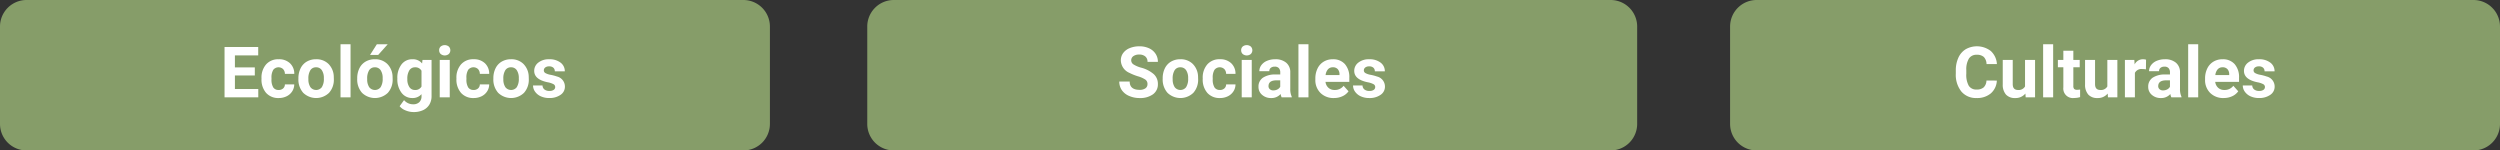 <svg id="Grupo_149908" data-name="Grupo 149908" xmlns="http://www.w3.org/2000/svg" xmlns:xlink="http://www.w3.org/1999/xlink" width="565" height="34" viewBox="0 0 565 34">
  <rect x="0" y="0" width="565" height="34" fill="#333333" stroke="none"/>
  <defs>
    <clipPath id="clip-path">
      <rect id="Rectángulo_41610" data-name="Rectángulo 41610" width="565" height="34" fill="none"/>
    </clipPath>
  </defs>
  <g id="Grupo_149907" data-name="Grupo 149907" clip-path="url(#clip-path)">
    <path id="Trazado_198971" data-name="Trazado 198971" d="M6,0H168a6,6,0,0,1,6,6V28a6,6,0,0,1-6,6H6a6,6,0,0,1-6-6V6A6,6,0,0,1,6,0" fill="#869d69"/>
    <path id="Trazado_198972" data-name="Trazado 198972" d="M397,0H559a6,6,0,0,1,6,6V28a6,6,0,0,1-6,6H397a6,6,0,0,1-6-6V6a6,6,0,0,1,6-6" fill="#869d69"/>
    <path id="Trazado_198973" data-name="Trazado 198973" d="M202,0H364a6,6,0,0,1,6,6V28a6,6,0,0,1-6,6H202a6,6,0,0,1-6-6V6a6,6,0,0,1,6-6" fill="#869d69"/>
    <path id="Trazado_198977" data-name="Trazado 198977" d="M259.332,19.015a1.2,1.2,0,0,0-.469-1.02,6.142,6.142,0,0,0-1.687-.75,11.88,11.88,0,0,1-1.93-.777,3.152,3.152,0,0,1-1.937-2.82A2.745,2.745,0,0,1,253.828,12a3.4,3.4,0,0,1,1.492-1.129,5.633,5.633,0,0,1,2.184-.406,5.12,5.12,0,0,1,2.172.442,3.444,3.444,0,0,1,1.48,1.246,3.255,3.255,0,0,1,.528,1.828H259.34a1.534,1.534,0,0,0-.492-1.215,2.024,2.024,0,0,0-1.383-.434,2.155,2.155,0,0,0-1.336.364,1.145,1.145,0,0,0-.477.957,1.1,1.1,0,0,0,.559.929,6.289,6.289,0,0,0,1.644.7,7.114,7.114,0,0,1,2.914,1.493A2.968,2.968,0,0,1,261.684,19a2.738,2.738,0,0,1-1.118,2.317,4.9,4.9,0,0,1-3.007.84,5.816,5.816,0,0,1-2.391-.481,3.784,3.784,0,0,1-1.645-1.316,3.37,3.37,0,0,1-.566-1.938h2.352q0,1.883,2.25,1.883a2.183,2.183,0,0,0,1.3-.34,1.1,1.1,0,0,0,.469-.949" fill="#fff"/>
    <path id="Trazado_198978" data-name="Trazado 198978" d="M262.769,17.695a5,5,0,0,1,.485-2.242,3.551,3.551,0,0,1,1.394-1.524,4.074,4.074,0,0,1,2.113-.539,3.848,3.848,0,0,1,2.793,1.047,4.2,4.2,0,0,1,1.207,2.844l.016.578a4.418,4.418,0,0,1-1.086,3.121,4.208,4.208,0,0,1-5.832,0,4.494,4.494,0,0,1-1.09-3.188Zm2.258.16a3.16,3.16,0,0,0,.453,1.843,1.629,1.629,0,0,0,2.578.008,3.454,3.454,0,0,0,.461-2.015,3.123,3.123,0,0,0-.461-1.831,1.5,1.5,0,0,0-1.3-.65,1.473,1.473,0,0,0-1.281.646,3.518,3.518,0,0,0-.453,2" fill="#fff"/>
    <path id="Trazado_198979" data-name="Trazado 198979" d="M275.684,20.336a1.478,1.478,0,0,0,1.015-.344,1.208,1.208,0,0,0,.406-.914h2.117a2.886,2.886,0,0,1-.469,1.574,3.086,3.086,0,0,1-1.261,1.11,3.967,3.967,0,0,1-1.77.394A3.667,3.667,0,0,1,272.863,21a4.556,4.556,0,0,1-1.047-3.184v-.148a4.506,4.506,0,0,1,1.039-3.117,3.622,3.622,0,0,1,2.851-1.164,3.551,3.551,0,0,1,2.543.9,3.2,3.2,0,0,1,.973,2.4h-2.117a1.559,1.559,0,0,0-.406-1.072,1.51,1.51,0,0,0-2.222.163,3.318,3.318,0,0,0-.4,1.866v.235a3.374,3.374,0,0,0,.4,1.878,1.377,1.377,0,0,0,1.212.571" fill="#fff"/>
    <path id="Trazado_198980" data-name="Trazado 198980" d="M280.5,11.359a1.11,1.11,0,0,1,.34-.836,1.465,1.465,0,0,1,1.848,0,1.2,1.2,0,0,1,0,1.68,1.449,1.449,0,0,1-1.836,0,1.109,1.109,0,0,1-.348-.844M282.894,22h-2.266V13.547h2.266Z" fill="#fff"/>
    <path id="Trazado_198981" data-name="Trazado 198981" d="M289.652,22a2.488,2.488,0,0,1-.226-.758,2.731,2.731,0,0,1-2.133.915,3,3,0,0,1-2.059-.719,2.313,2.313,0,0,1-.816-1.813,2.389,2.389,0,0,1,1-2.062,4.908,4.908,0,0,1,2.879-.727h1.039v-.484a1.4,1.4,0,0,0-.3-.938,1.183,1.183,0,0,0-.949-.351,1.348,1.348,0,0,0-.895.273.934.934,0,0,0-.324.75h-2.258a2.276,2.276,0,0,1,.453-1.359,3,3,0,0,1,1.282-.981,4.665,4.665,0,0,1,1.859-.355,3.694,3.694,0,0,1,2.481.785,2.747,2.747,0,0,1,.918,2.207v3.664a4.034,4.034,0,0,0,.335,1.82V22Zm-1.867-1.57a1.939,1.939,0,0,0,.922-.223,1.463,1.463,0,0,0,.625-.6V18.156h-.844q-1.7,0-1.8,1.171l-.007.133a.9.9,0,0,0,.3.7,1.153,1.153,0,0,0,.812.273" fill="#fff"/>
    <rect id="Rectángulo_41606" data-name="Rectángulo 41606" width="2.266" height="12" transform="translate(293.449 10)" fill="#fff"/>
    <path id="Trazado_198982" data-name="Trazado 198982" d="M301.465,22.156a4.154,4.154,0,0,1-3.028-1.14,4.059,4.059,0,0,1-1.168-3.039v-.219a5.1,5.1,0,0,1,.493-2.277,3.616,3.616,0,0,1,1.394-1.547,3.907,3.907,0,0,1,2.059-.543,3.508,3.508,0,0,1,2.73,1.093,4.446,4.446,0,0,1,1,3.1v.922h-5.382a2.1,2.1,0,0,0,.66,1.328,2,2,0,0,0,1.394.5,2.436,2.436,0,0,0,2.039-.945l1.11,1.242a3.4,3.4,0,0,1-1.375,1.121,4.5,4.5,0,0,1-1.922.4m-.258-6.945a1.408,1.408,0,0,0-1.09.455,2.363,2.363,0,0,0-.535,1.3h3.141v-.181a1.681,1.681,0,0,0-.407-1.165,1.457,1.457,0,0,0-1.109-.412" fill="#fff"/>
    <path id="Trazado_198983" data-name="Trazado 198983" d="M310.8,19.664a.728.728,0,0,0-.41-.652,4.623,4.623,0,0,0-1.317-.426q-3.015-.633-3.015-2.563a2.324,2.324,0,0,1,.933-1.879,3.77,3.77,0,0,1,2.442-.753,4.055,4.055,0,0,1,2.574.757,2.387,2.387,0,0,1,.965,1.969h-2.258a1.094,1.094,0,0,0-.312-.8,1.324,1.324,0,0,0-.977-.316,1.351,1.351,0,0,0-.883.258.814.814,0,0,0-.312.656.694.694,0,0,0,.355.6,3.65,3.65,0,0,0,1.2.4,9.72,9.72,0,0,1,1.422.379A2.335,2.335,0,0,1,313,19.57,2.2,2.2,0,0,1,312,21.441a4.274,4.274,0,0,1-2.562.715,4.468,4.468,0,0,1-1.887-.379,3.155,3.155,0,0,1-1.293-1.039,2.41,2.41,0,0,1-.469-1.426h2.141a1.176,1.176,0,0,0,.445.922,1.765,1.765,0,0,0,1.11.321,1.636,1.636,0,0,0,.98-.246.766.766,0,0,0,.332-.645" fill="#fff"/>
    <path id="Trazado_198984" data-name="Trazado 198984" d="M451.285,18.211A4.027,4.027,0,0,1,449.93,21.1a4.764,4.764,0,0,1-3.223,1.054,4.284,4.284,0,0,1-3.442-1.472,6.043,6.043,0,0,1-1.253-4.043v-.7a6.808,6.808,0,0,1,.578-2.89,4.33,4.33,0,0,1,1.652-1.918,5.163,5.163,0,0,1,5.668.387,4.325,4.325,0,0,1,1.391,2.96h-2.344a2.381,2.381,0,0,0-.613-1.6,2.271,2.271,0,0,0-1.606-.5,1.992,1.992,0,0,0-1.754.84,4.709,4.709,0,0,0-.6,2.605v.859a5.043,5.043,0,0,0,.558,2.7,1.956,1.956,0,0,0,1.762.851,2.311,2.311,0,0,0,1.621-.5,2.245,2.245,0,0,0,.613-1.535Z" fill="#fff"/>
    <path id="Trazado_198985" data-name="Trazado 198985" d="M457.738,21.14a2.833,2.833,0,0,1-2.313,1.016,2.671,2.671,0,0,1-2.074-.782,3.339,3.339,0,0,1-.73-2.289V13.546h2.258v5.467q0,1.323,1.2,1.322a1.628,1.628,0,0,0,1.578-.8V13.546h2.266V22H457.8Z" fill="#fff"/>
    <rect id="Rectángulo_41607" data-name="Rectángulo 41607" width="2.266" height="12" transform="translate(461.746 10)" fill="#fff"/>
    <path id="Trazado_198986" data-name="Trazado 198986" d="M468.574,11.468v2.078h1.445V15.2h-1.445v4.219a1.007,1.007,0,0,0,.18.672.9.9,0,0,0,.687.2,3.546,3.546,0,0,0,.664-.055v1.711a4.624,4.624,0,0,1-1.367.2,2.156,2.156,0,0,1-2.422-2.4V15.2h-1.234V13.546h1.234V11.468Z" fill="#fff"/>
    <path id="Trazado_198987" data-name="Trazado 198987" d="M476.34,21.14a2.833,2.833,0,0,1-2.313,1.016,2.671,2.671,0,0,1-2.074-.782,3.339,3.339,0,0,1-.73-2.289V13.546h2.258v5.467q0,1.323,1.2,1.322a1.628,1.628,0,0,0,1.578-.8V13.546h2.266V22H476.4Z" fill="#fff"/>
    <path id="Trazado_198988" data-name="Trazado 198988" d="M484.98,15.664a6.076,6.076,0,0,0-.812-.062,1.653,1.653,0,0,0-1.68.867V22H480.23V13.547h2.133l.062,1.008a2.091,2.091,0,0,1,1.883-1.164,2.384,2.384,0,0,1,.7.1Z" fill="#fff"/>
    <path id="Trazado_198989" data-name="Trazado 198989" d="M490.73,22a2.488,2.488,0,0,1-.226-.758,2.731,2.731,0,0,1-2.133.915,3,3,0,0,1-2.059-.719,2.313,2.313,0,0,1-.816-1.813,2.389,2.389,0,0,1,1-2.062,4.908,4.908,0,0,1,2.879-.727h1.039v-.484a1.4,1.4,0,0,0-.3-.938,1.183,1.183,0,0,0-.949-.351,1.348,1.348,0,0,0-.895.273.934.934,0,0,0-.324.75h-2.258a2.276,2.276,0,0,1,.453-1.359,3,3,0,0,1,1.282-.981,4.665,4.665,0,0,1,1.859-.355,3.694,3.694,0,0,1,2.481.785,2.747,2.747,0,0,1,.918,2.207v3.664a4.034,4.034,0,0,0,.335,1.82V22Zm-1.867-1.57a1.939,1.939,0,0,0,.922-.223,1.463,1.463,0,0,0,.625-.6V18.156h-.844q-1.7,0-1.805,1.171l-.007.133a.9.9,0,0,0,.3.7,1.153,1.153,0,0,0,.812.273" fill="#fff"/>
    <rect id="Rectángulo_41608" data-name="Rectángulo 41608" width="2.266" height="12" transform="translate(494.527 10)" fill="#fff"/>
    <path id="Trazado_198990" data-name="Trazado 198990" d="M502.543,22.156a4.154,4.154,0,0,1-3.028-1.14,4.059,4.059,0,0,1-1.168-3.039v-.219a5.1,5.1,0,0,1,.493-2.277,3.616,3.616,0,0,1,1.394-1.547,3.907,3.907,0,0,1,2.059-.543,3.508,3.508,0,0,1,2.73,1.093,4.446,4.446,0,0,1,1,3.1v.922h-5.382a2.1,2.1,0,0,0,.66,1.328,2,2,0,0,0,1.394.5,2.436,2.436,0,0,0,2.039-.945l1.11,1.242a3.4,3.4,0,0,1-1.375,1.121,4.5,4.5,0,0,1-1.922.4m-.258-6.945a1.408,1.408,0,0,0-1.09.455,2.363,2.363,0,0,0-.535,1.3H503.8v-.181a1.681,1.681,0,0,0-.407-1.165,1.457,1.457,0,0,0-1.109-.412" fill="#fff"/>
    <path id="Trazado_198991" data-name="Trazado 198991" d="M511.879,19.664a.728.728,0,0,0-.41-.652,4.623,4.623,0,0,0-1.317-.426q-3.015-.633-3.015-2.563a2.324,2.324,0,0,1,.933-1.879,3.77,3.77,0,0,1,2.442-.753,4.055,4.055,0,0,1,2.574.757,2.387,2.387,0,0,1,.965,1.969h-2.258a1.094,1.094,0,0,0-.312-.8A1.324,1.324,0,0,0,510.5,15a1.351,1.351,0,0,0-.883.258.814.814,0,0,0-.312.656.694.694,0,0,0,.355.6,3.65,3.65,0,0,0,1.2.4,9.718,9.718,0,0,1,1.422.379,2.335,2.335,0,0,1,1.789,2.273,2.2,2.2,0,0,1-.992,1.871,4.274,4.274,0,0,1-2.562.715,4.468,4.468,0,0,1-1.887-.379,3.155,3.155,0,0,1-1.293-1.039,2.41,2.41,0,0,1-.469-1.426h2.141a1.176,1.176,0,0,0,.445.922,1.765,1.765,0,0,0,1.11.321,1.636,1.636,0,0,0,.98-.246.766.766,0,0,0,.332-.645" fill="#fff"/>
    <path id="Trazado_198992" data-name="Trazado 198992" d="M57.59,17.054h-4.5v3.063h5.281V22H50.746V10.624h7.61v1.9H53.09v2.711h4.5Z" fill="#fff"/>
    <path id="Trazado_198993" data-name="Trazado 198993" d="M62.965,20.336a1.478,1.478,0,0,0,1.016-.344,1.208,1.208,0,0,0,.406-.914H66.5a2.9,2.9,0,0,1-.469,1.574,3.093,3.093,0,0,1-1.261,1.11,3.967,3.967,0,0,1-1.77.394A3.665,3.665,0,0,1,60.145,21,4.556,4.556,0,0,1,59.1,17.82v-.148a4.506,4.506,0,0,1,1.039-3.117,3.622,3.622,0,0,1,2.851-1.164,3.552,3.552,0,0,1,2.543.9,3.2,3.2,0,0,1,.973,2.4H64.387a1.559,1.559,0,0,0-.406-1.072,1.511,1.511,0,0,0-2.223.163,3.327,3.327,0,0,0-.4,1.866v.235a3.374,3.374,0,0,0,.4,1.878,1.376,1.376,0,0,0,1.211.571" fill="#fff"/>
    <path id="Trazado_198994" data-name="Trazado 198994" d="M67.441,17.695a5,5,0,0,1,.485-2.242,3.538,3.538,0,0,1,1.394-1.524,4.072,4.072,0,0,1,2.113-.539,3.848,3.848,0,0,1,2.793,1.047,4.2,4.2,0,0,1,1.207,2.844l.016.578a4.418,4.418,0,0,1-1.086,3.121,4.208,4.208,0,0,1-5.832,0,4.494,4.494,0,0,1-1.09-3.188Zm2.258.16a3.16,3.16,0,0,0,.453,1.843,1.629,1.629,0,0,0,2.578.008,3.461,3.461,0,0,0,.461-2.015,3.13,3.13,0,0,0-.461-1.831,1.5,1.5,0,0,0-1.3-.65,1.472,1.472,0,0,0-1.281.646,3.518,3.518,0,0,0-.453,2" fill="#fff"/>
    <rect id="Rectángulo_41609" data-name="Rectángulo 41609" width="2.266" height="12" transform="translate(76.957 10)" fill="#fff"/>
    <path id="Trazado_198995" data-name="Trazado 198995" d="M80.731,17.695a5.009,5.009,0,0,1,.484-2.242,3.542,3.542,0,0,1,1.394-1.523,4.063,4.063,0,0,1,2.114-.539,3.85,3.85,0,0,1,2.793,1.046,4.209,4.209,0,0,1,1.207,2.844l.015.578a4.418,4.418,0,0,1-1.086,3.121,4.208,4.208,0,0,1-5.832,0A4.5,4.5,0,0,1,80.731,17.8Zm2.257.16a3.16,3.16,0,0,0,.453,1.843,1.628,1.628,0,0,0,2.579.008,3.462,3.462,0,0,0,.46-2.015,3.13,3.13,0,0,0-.46-1.831,1.5,1.5,0,0,0-1.3-.649,1.474,1.474,0,0,0-1.282.645,3.518,3.518,0,0,0-.453,2M85.168,10h2.461l-2.164,2.422H83.629Z" fill="#fff"/>
    <path id="Trazado_198996" data-name="Trazado 198996" d="M89.8,17.711a4.951,4.951,0,0,1,.927-3.133,3,3,0,0,1,2.5-1.187,2.628,2.628,0,0,1,2.164.953l.094-.8h2.047v8.172a3.612,3.612,0,0,1-.5,1.929,3.224,3.224,0,0,1-1.418,1.25,4.987,4.987,0,0,1-2.14.43,4.642,4.642,0,0,1-1.813-.371A3.207,3.207,0,0,1,90.316,24l1-1.375a2.646,2.646,0,0,0,2.047.945,1.935,1.935,0,0,0,1.4-.48,1.805,1.805,0,0,0,.5-1.364v-.453a2.61,2.61,0,0,1-2.055.883,2.988,2.988,0,0,1-2.463-1.191,4.951,4.951,0,0,1-.943-3.16Zm2.259.16a3.1,3.1,0,0,0,.461,1.81,1.463,1.463,0,0,0,1.265.655,1.564,1.564,0,0,0,1.476-.778v-3.57a1.563,1.563,0,0,0-1.461-.777,1.472,1.472,0,0,0-1.277.667,3.5,3.5,0,0,0-.464,1.993" fill="#fff"/>
    <path id="Trazado_198997" data-name="Trazado 198997" d="M99.246,11.359a1.11,1.11,0,0,1,.34-.836,1.465,1.465,0,0,1,1.848,0,1.2,1.2,0,0,1,0,1.68,1.449,1.449,0,0,1-1.836,0,1.108,1.108,0,0,1-.348-.844M101.644,22H99.378V13.547h2.266Z" fill="#fff"/>
    <path id="Trazado_198998" data-name="Trazado 198998" d="M107.019,20.336a1.478,1.478,0,0,0,1.016-.344,1.208,1.208,0,0,0,.406-.914h2.117a2.9,2.9,0,0,1-.469,1.574,3.093,3.093,0,0,1-1.261,1.11,3.967,3.967,0,0,1-1.77.394A3.665,3.665,0,0,1,104.2,21a4.556,4.556,0,0,1-1.047-3.184v-.148a4.506,4.506,0,0,1,1.039-3.117,3.622,3.622,0,0,1,2.851-1.164,3.552,3.552,0,0,1,2.543.9,3.2,3.2,0,0,1,.973,2.4h-2.117a1.559,1.559,0,0,0-.406-1.072,1.511,1.511,0,0,0-2.223.163,3.327,3.327,0,0,0-.4,1.866v.235a3.374,3.374,0,0,0,.4,1.878,1.376,1.376,0,0,0,1.211.571" fill="#fff"/>
    <path id="Trazado_198999" data-name="Trazado 198999" d="M111.5,17.695a5,5,0,0,1,.485-2.242,3.538,3.538,0,0,1,1.394-1.524,4.072,4.072,0,0,1,2.113-.539,3.848,3.848,0,0,1,2.793,1.047,4.2,4.2,0,0,1,1.207,2.844l.016.578a4.418,4.418,0,0,1-1.086,3.121,4.208,4.208,0,0,1-5.832,0A4.494,4.494,0,0,1,111.5,17.8Zm2.258.16a3.16,3.16,0,0,0,.453,1.843,1.629,1.629,0,0,0,2.578.008,3.461,3.461,0,0,0,.461-2.015,3.13,3.13,0,0,0-.461-1.831,1.5,1.5,0,0,0-1.3-.65,1.472,1.472,0,0,0-1.281.646,3.518,3.518,0,0,0-.453,2" fill="#fff"/>
    <path id="Trazado_199000" data-name="Trazado 199000" d="M125.473,19.664a.728.728,0,0,0-.41-.652,4.635,4.635,0,0,0-1.317-.426q-3.015-.633-3.015-2.563a2.324,2.324,0,0,1,.933-1.879,3.769,3.769,0,0,1,2.442-.753,4.055,4.055,0,0,1,2.574.757,2.39,2.39,0,0,1,.965,1.969h-2.258a1.094,1.094,0,0,0-.312-.8A1.325,1.325,0,0,0,124.1,15a1.351,1.351,0,0,0-.883.258.814.814,0,0,0-.312.656.694.694,0,0,0,.355.6,3.65,3.65,0,0,0,1.2.4,9.719,9.719,0,0,1,1.422.379,2.335,2.335,0,0,1,1.789,2.273,2.2,2.2,0,0,1-.992,1.871,4.274,4.274,0,0,1-2.562.715,4.462,4.462,0,0,1-1.887-.379,3.155,3.155,0,0,1-1.293-1.039,2.41,2.41,0,0,1-.469-1.426h2.141a1.176,1.176,0,0,0,.445.922,1.765,1.765,0,0,0,1.11.321,1.636,1.636,0,0,0,.98-.246.768.768,0,0,0,.332-.645" fill="#fff"/>
  </g>
</svg>
